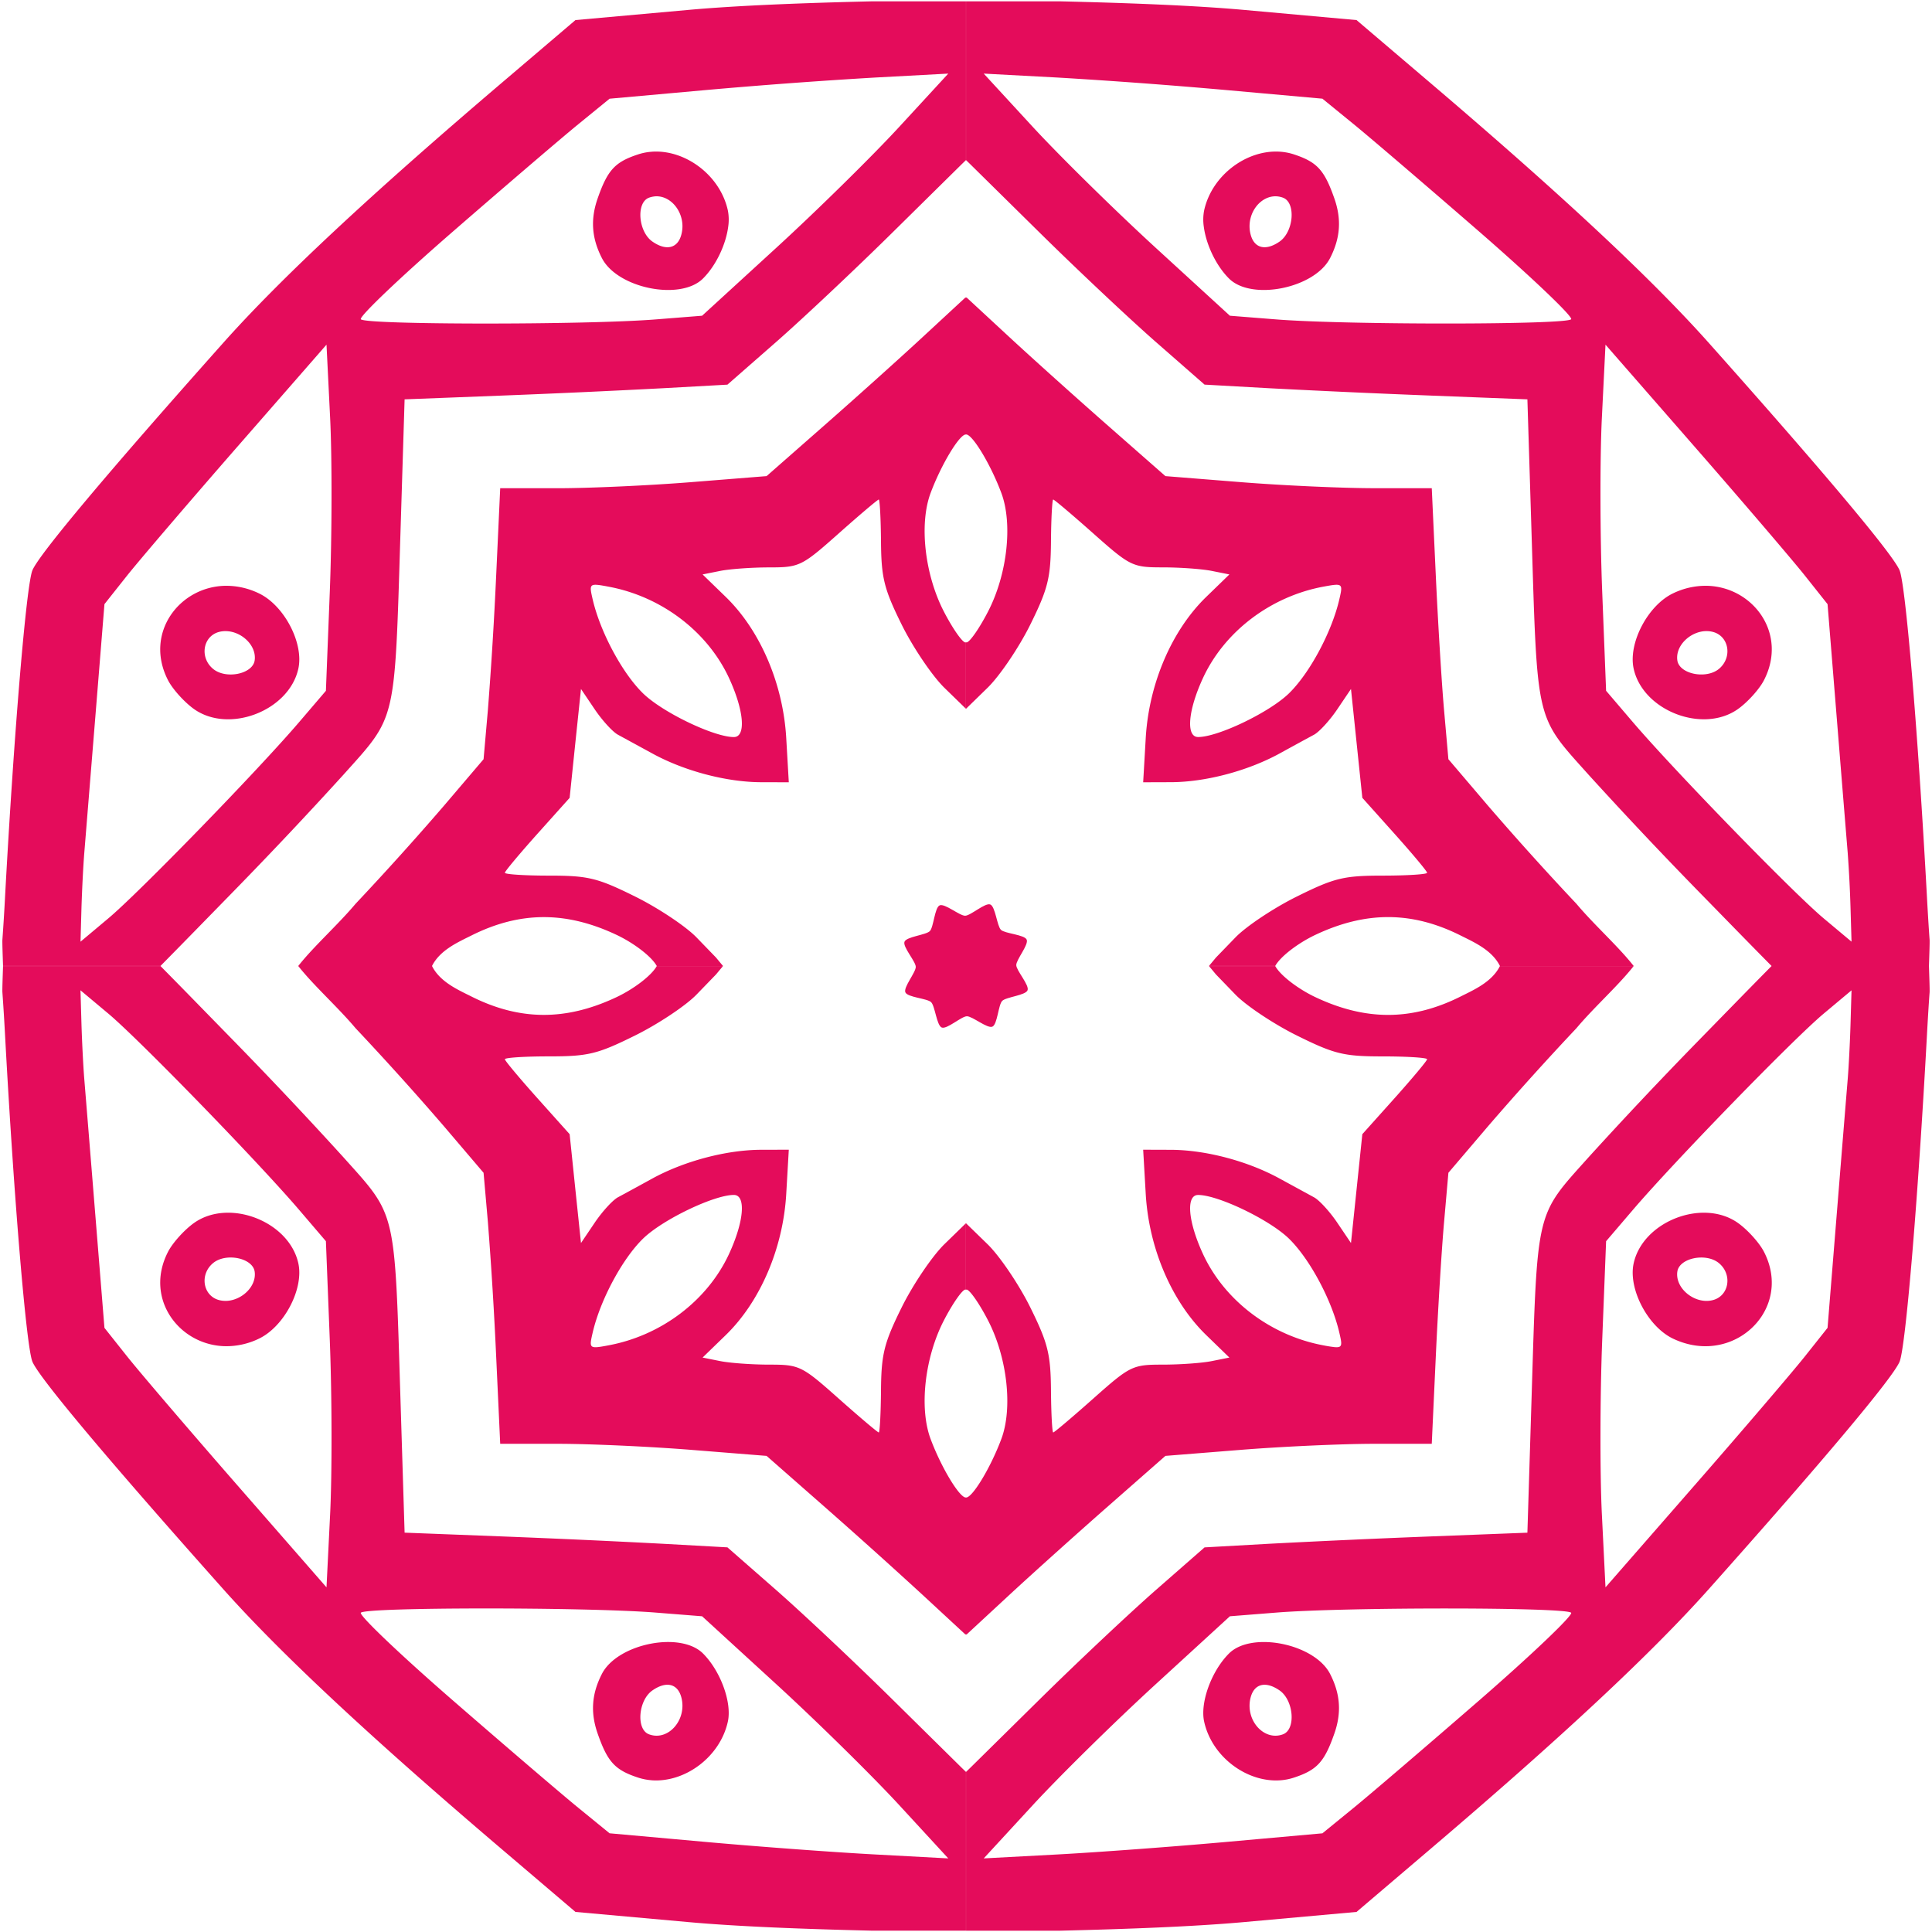 <svg width="64" height="64" fill="none" xmlns="http://www.w3.org/2000/svg">
    <path fill="#fff" d="M0 0h64v64H0z"/>
    <path fill="#E40C5B" fill-rule="evenodd" clip-rule="evenodd" d="M28.895.044c-2.271.053-4.46.137-6.088.284l-3.744.337-2.438 2.076c-4.366 3.718-7.34 6.495-9.237 8.625-3.821 4.289-6.078 6.978-6.313 7.523-.2.467-.608 5.315-.905 10.772a74.3 74.3 0 01-.09 1.46c-.007.082.008.503.021.88h5.213c.814-.825 1.622-1.655 2.432-2.484a149.3 149.3 0 003.628-3.85c1.77-1.977 1.695-1.658 1.892-8.016l.137-4.422 3.202-.124a399.6 399.6 0 005.347-.244l2.145-.119 1.602-1.403c.881-.772 2.63-2.417 3.886-3.657l2.284-2.253.13-.126V.044zm2.518 2.394L29.79 4.201c-.893.97-2.727 2.774-4.077 4.01l-2.455 2.248-1.538.122c-2.344.186-9.65.181-9.767-.006-.056-.091 1.309-1.392 3.033-2.89 1.725-1.499 3.601-3.105 4.171-3.57l1.036-.845 3.179-.286a189.92 189.92 0 015.61-.415zm-9.815 2.588a1.85 1.85 0 00-.464.09c-.763.251-1.007.517-1.335 1.454-.244.695-.2 1.318.14 1.98.514 1.002 2.603 1.423 3.35.675.436-.436.758-1.13.834-1.718a1.589 1.589 0 00-.012-.537c-.257-1.171-1.415-2.019-2.513-1.945zm.074 1.481c.412-.047.791.283.902.725.043.168.046.352-.003.538-.12.46-.503.551-.962.23-.466-.327-.542-1.285-.115-1.449a.726.726 0 01.178-.043zm10.312 3.345l-1.405 1.3c-.773.716-2.256 2.048-3.295 2.96l-1.89 1.66-2.503.2c-1.376.11-3.361.201-4.411.201h-1.91l-.132 2.857a138.682 138.682 0 01-.276 4.489l-.143 1.631-1.323 1.553a99.972 99.972 0 01-2.92 3.239c-.574.685-1.39 1.413-1.896 2.058h4.431c.266-.536.884-.798 1.31-1.013 1.607-.803 3.134-.808 4.81-.015.553.262 1.148.705 1.326 1.029h2.195l-.236-.284-.644-.665c-.354-.366-1.271-.977-2.038-1.356-1.247-.617-1.55-.69-2.856-.69-.803 0-1.458-.043-1.454-.095.004-.051.488-.63 1.076-1.287l1.07-1.194.187-1.804.189-1.803.454.673c.25.37.597.75.771.843l1.137.62c1.059.581 2.457.95 3.608.953l.914.002-.085-1.466c-.104-1.8-.862-3.567-2.005-4.676l-.766-.743.584-.117c.322-.064 1.052-.116 1.622-.116 1.003 0 1.08-.038 2.302-1.124.696-.619 1.293-1.124 1.328-1.124.034 0 .068.626.074 1.39.01 1.209.1 1.57.69 2.763.375.755 1.01 1.692 1.41 2.083l.714.695v-2.207c-.004 0-.012.011-.015.011-.103 0-.426-.463-.718-1.028-.634-1.23-.82-2.899-.438-3.922.35-.938.953-1.94 1.166-1.94.002 0 .004.004.006.004V9.866zm-21.168 1.565l.12 2.425c.066 1.333.061 3.913-.01 5.733l-.13 3.309-.879 1.028c-1.372 1.606-5.314 5.661-6.332 6.513l-.918.77.031-1.095c.018-.603.06-1.432.094-1.844l.365-4.496.303-3.747.743-.937c.41-.515 2.064-2.449 3.678-4.298zm8.977 7.958c.09.008.213.03.375.061 1.741.327 3.259 1.477 3.976 3.012.251.54.396 1.032.426 1.388.03.357-.054.58-.26.58-.66 0-2.359-.816-3.006-1.445-.689-.669-1.424-2.041-1.672-3.121-.092-.397-.11-.5.161-.475zm-12.32.03c-1.537.022-2.708 1.579-1.905 3.132.153.295.539.723.857.95 1.162.827 3.152.058 3.458-1.337.186-.845-.471-2.098-1.308-2.495a2.482 2.482 0 00-1.103-.25zm.014 1.502c.52.01 1.019.48.949.97-.065.452-.953.634-1.378.28-.456-.377-.336-1.09.207-1.226a.839.839 0 01.222-.024zM35.105.044c2.271.053 4.46.137 6.088.283l3.744.338 2.438 2.076c4.366 3.718 7.34 6.495 9.237 8.625 3.821 4.289 6.078 6.978 6.313 7.523.2.466.608 5.315.905 10.772.03.567.071 1.223.09 1.459.007.083-.009.504-.021.88h-5.213c-.815-.824-1.622-1.655-2.432-2.483a149.3 149.3 0 01-3.628-3.85c-1.77-1.978-1.695-1.658-1.892-8.016l-.137-4.422-3.202-.125a399.6 399.6 0 01-5.347-.243l-2.145-.12-1.602-1.402c-.881-.772-2.63-2.417-3.886-3.657L32.131 5.43l-.13-.126V.044zm-2.518 2.394l1.623 1.763c.893.969 2.727 2.773 4.077 4.01l2.455 2.248 1.538.122c2.344.185 9.65.18 9.767-.007.056-.09-1.31-1.391-3.033-2.89-1.725-1.498-3.601-3.105-4.171-3.57l-1.036-.845-3.18-.285a192.777 192.777 0 00-5.609-.416zm9.815 2.587c.157.011.313.04.464.09.763.252 1.006.517 1.335 1.455.244.694.2 1.317-.14 1.979-.514 1.003-2.603 1.424-3.35.676-.436-.436-.758-1.131-.834-1.718a1.596 1.596 0 01.012-.538c.257-1.17 1.415-2.018 2.513-1.944zm-.074 1.482c-.412-.047-.792.283-.902.724a1.07 1.07 0 00.003.539c.12.46.503.55.962.23.466-.327.542-1.285.115-1.449a.726.726 0 00-.178-.044zM32.016 9.851l1.405 1.301c.773.716 2.256 2.048 3.295 2.96l1.89 1.66 2.503.2c1.376.11 3.361.2 4.411.2h1.909l.132 2.857c.072 1.572.196 3.592.275 4.49l.144 1.631 1.323 1.553a99.972 99.972 0 002.92 3.238c.574.686 1.39 1.413 1.896 2.06h-4.431c-.266-.537-.884-.8-1.31-1.015-1.608-.803-3.134-.808-4.81-.015-.553.262-1.148.706-1.326 1.03h-2.195l.236-.284.644-.665c.354-.366 1.27-.977 2.038-1.356 1.247-.618 1.55-.69 2.856-.69.803-.001 1.458-.043 1.454-.095-.004-.051-.488-.63-1.076-1.287l-1.07-1.195-.188-1.803-.188-1.803-.454.673c-.25.37-.597.749-.771.843-.174.093-.686.372-1.137.62-1.06.58-2.457.95-3.608.952l-.914.003.085-1.466c.104-1.8.862-3.567 2.005-4.676l.766-.743-.584-.117c-.322-.064-1.052-.117-1.622-.117-1.003 0-1.08-.038-2.302-1.124-.696-.618-1.293-1.123-1.328-1.123-.034 0-.068.626-.074 1.39-.01 1.208-.1 1.57-.69 2.763-.375.755-1.01 1.692-1.41 2.082L32 23.48v-2.21c.004.001.012.012.015.012.103 0 .426-.463.718-1.029.634-1.23.82-2.898.438-3.921-.35-.939-.953-1.94-1.166-1.94-.002 0-.004.004-.006.004v-4.53zm21.168 1.566l-.12 2.425c-.066 1.333-.061 3.913.01 5.733l.13 3.308.878 1.028c1.373 1.607 5.315 5.662 6.332 6.513l.92.77-.032-1.095a42.646 42.646 0 00-.094-1.844c-.034-.412-.199-2.435-.365-4.496l-.303-3.746-.744-.937c-.409-.515-2.063-2.45-3.677-4.298zm-8.977 7.958c-.09.008-.213.03-.375.06-1.741.327-3.26 1.478-3.976 3.013-.251.54-.396 1.031-.426 1.388-.03.357.053.579.26.579.66 0 2.359-.816 3.006-1.444.689-.669 1.424-2.042 1.672-3.121.092-.397.11-.5-.161-.475zm12.32.03c1.537.022 2.708 1.579 1.905 3.131-.153.296-.539.724-.857.95-1.162.828-3.152.059-3.458-1.336-.186-.846.471-2.099 1.308-2.496a2.482 2.482 0 011.103-.249zm-.014 1.501c-.52.011-1.019.482-.949.97.065.453.953.634 1.378.282.456-.379.336-1.091-.207-1.227a.838.838 0 00-.222-.025zm-27.618 43.05c-2.271-.053-4.46-.137-6.088-.284l-3.744-.337-2.438-2.076c-4.366-3.718-7.34-6.495-9.237-8.625-3.821-4.289-6.078-6.978-6.313-7.523-.2-.466-.608-5.315-.905-10.772a78.875 78.875 0 00-.09-1.46c-.007-.082.008-.503.021-.88h5.213c.815.825 1.622 1.656 2.432 2.484a149.3 149.3 0 013.628 3.85c1.77 1.978 1.695 1.658 1.892 8.016l.137 4.422 3.202.124a399.6 399.6 0 015.347.244l2.145.119 1.602 1.403c.881.772 2.63 2.417 3.886 3.657l2.284 2.253.13.126v5.259zm2.518-2.394l-1.623-1.763c-.893-.97-2.727-2.774-4.077-4.01l-2.455-2.248-1.538-.122c-2.344-.186-9.65-.181-9.767.006-.056.091 1.309 1.392 3.033 2.89 1.725 1.499 3.601 3.105 4.171 3.57l1.036.845 3.179.286c1.749.157 4.273.344 5.61.415zm-9.815-2.588a1.885 1.885 0 01-.464-.09c-.763-.251-1.007-.517-1.335-1.454-.244-.695-.2-1.318.14-1.98.514-1.002 2.603-1.423 3.35-.675.436.436.758 1.13.834 1.718.025.196.023.38-.012.537-.257 1.171-1.415 2.019-2.513 1.945zm.074-1.481c.412.047.791-.283.902-.724a1.082 1.082 0 00-.003-.539c-.12-.46-.503-.551-.962-.23-.466.327-.542 1.285-.115 1.449.06.023.119.037.178.044zm10.312-3.345l-1.405-1.3a206.045 206.045 0 00-3.295-2.96l-1.89-1.66-2.503-.2c-1.376-.11-3.361-.2-4.411-.2h-1.91l-.132-2.858a138.682 138.682 0 00-.276-4.489l-.143-1.631-1.323-1.553a99.972 99.972 0 00-2.92-3.239c-.574-.685-1.39-1.413-1.896-2.058h4.431c.266.536.884.798 1.31 1.013 1.607.804 3.134.808 4.81.015.553-.262 1.148-.705 1.326-1.028h2.195l-.236.283-.644.665c-.354.366-1.271.977-2.038 1.356-1.247.617-1.55.69-2.856.69-.803 0-1.458.043-1.454.095.004.051.488.63 1.076 1.287l1.07 1.195.187 1.803.189 1.803.454-.673c.25-.37.597-.75.771-.843.174-.093.686-.372 1.137-.62 1.06-.58 2.457-.95 3.608-.953l.914-.002-.085 1.466c-.104 1.8-.862 3.567-2.005 4.676l-.766.743.584.117c.322.064 1.052.117 1.622.117 1.003 0 1.08.037 2.302 1.124.696.618 1.293 1.123 1.328 1.123.034 0 .068-.626.074-1.39.01-1.209.1-1.57.69-2.763.375-.755 1.01-1.692 1.41-2.083l.714-.695v2.208c-.004-.002-.012-.012-.015-.012-.103 0-.426.463-.718 1.028-.634 1.23-.82 2.9-.438 3.922.35.938.953 1.94 1.166 1.94.002 0 .004-.004.006-.004v4.531zm-21.168-1.565l.12-2.425c.066-1.333.061-3.913-.01-5.733l-.13-3.309-.879-1.028c-1.372-1.606-5.314-5.661-6.331-6.513l-.92-.77.032 1.096c.018.602.06 1.431.094 1.844.034.412.199 2.435.365 4.495l.303 3.747.744.937c.409.515 2.063 2.45 3.677 4.298zm8.977-7.958c.09-.008.213-.03.375-.061 1.741-.327 3.259-1.477 3.976-3.012.251-.54.396-1.031.426-1.388.03-.357-.054-.58-.26-.58-.66 0-2.359.816-3.006 1.445-.689.669-1.424 2.041-1.672 3.121-.092.397-.11.5.161.475zm-12.32-.03c-1.537-.022-2.708-1.579-1.905-3.131.153-.296.539-.724.857-.95 1.162-.828 3.152-.059 3.458 1.336.186.845-.471 2.098-1.308 2.496a2.482 2.482 0 01-1.103.249zm.014-1.501c.52-.012 1.019-.482.949-.97-.065-.453-.953-.635-1.378-.282-.456.378-.336 1.09.207 1.227a.838.838 0 00.222.024zm27.618 20.863c2.271-.054 4.46-.138 6.088-.284l3.744-.338 2.438-2.076c4.366-3.718 7.34-6.495 9.237-8.625 3.821-4.288 6.078-6.977 6.313-7.523.2-.466.608-5.315.905-10.772.03-.566.071-1.223.09-1.459.007-.083-.009-.504-.021-.88h-5.213c-.815.824-1.622 1.655-2.432 2.483a149.3 149.3 0 00-3.628 3.85c-1.77 1.978-1.695 1.658-1.892 8.016l-.137 4.423-3.202.124a399.6 399.6 0 00-5.347.243l-2.145.12-1.602 1.402c-.881.772-2.63 2.417-3.886 3.657l-2.284 2.253-.13.126v5.26zm-2.518-2.395L34.21 59.8c.893-.97 2.727-2.774 4.077-4.01l2.455-2.249 1.538-.122c2.344-.185 9.65-.18 9.767.007.056.09-1.309 1.391-3.033 2.89-1.725 1.498-3.601 3.105-4.171 3.57l-1.036.845-3.179.285c-1.749.157-4.273.344-5.61.416zm9.815-2.587c.157-.01.313-.04.464-.09.763-.252 1.006-.517 1.335-1.455.244-.694.2-1.317-.14-1.979-.514-1.002-2.603-1.424-3.35-.676-.436.436-.758 1.131-.834 1.718-.025.196-.023.38.012.538.257 1.17 1.415 2.018 2.513 1.944zm-.074-1.482c-.412.047-.792-.283-.902-.724a1.082 1.082 0 01.003-.539c.12-.46.503-.55.962-.23.466.327.542 1.285.115 1.449a.726.726 0 01-.178.044zm-10.312-3.344l1.405-1.301c.773-.716 2.256-2.048 3.295-2.96l1.89-1.66 2.503-.2c1.376-.11 3.361-.2 4.411-.2h1.909l.132-2.857c.072-1.571.196-3.592.276-4.49l.143-1.631 1.323-1.553a99.972 99.972 0 012.92-3.238c.574-.686 1.39-1.413 1.896-2.059h-4.431c-.266.536-.884.799-1.31 1.014-1.608.803-3.134.808-4.81.015-.553-.262-1.148-.706-1.326-1.03h-2.195l.236.284.644.666c.354.366 1.271.976 2.038 1.356 1.247.617 1.55.69 2.856.69.803 0 1.458.043 1.454.094-.004.052-.488.63-1.076 1.288l-1.07 1.194-.188 1.803-.188 1.803-.454-.673c-.25-.37-.597-.749-.771-.842l-1.137-.62c-1.06-.582-2.457-.95-3.608-.953l-.914-.003.085 1.467c.104 1.799.862 3.566 2.005 4.675l.766.743-.584.117c-.322.065-1.052.117-1.622.117-1.003 0-1.08.038-2.302 1.124-.696.618-1.293 1.124-1.328 1.123-.034 0-.068-.626-.074-1.39-.01-1.208-.1-1.57-.69-2.763-.375-.755-1.01-1.692-1.41-2.082L32 40.522v2.207c.004-.001.012-.012.015-.012.103 0 .426.463.718 1.029.634 1.23.82 2.899.438 3.921-.35.939-.953 1.94-1.166 1.94-.002 0-.004-.003-.006-.004v4.532zm21.168-1.566l-.12-2.424c-.066-1.334-.061-3.914.01-5.734l.13-3.308.879-1.028c1.372-1.606 5.314-5.662 6.331-6.513l.92-.77-.032 1.095c-.018.602-.06 1.432-.094 1.844-.034.412-.199 2.435-.365 4.496l-.303 3.746-.744.937c-.409.515-2.063 2.45-3.677 4.298zm-8.977-7.958a4.534 4.534 0 01-.375-.06c-1.741-.327-3.26-1.477-3.976-3.013-.251-.54-.396-1.031-.426-1.388-.03-.357.053-.579.26-.579.66 0 2.359.816 3.006 1.444.689.67 1.424 2.042 1.672 3.122.092.396.11.5-.161.474zm12.32-.03c1.537-.022 2.708-1.579 1.905-3.131-.153-.296-.539-.724-.857-.95-1.162-.828-3.152-.058-3.458 1.336-.186.846.471 2.099 1.308 2.496.374.177.748.254 1.103.249zm-.014-1.501c-.52-.011-1.019-.481-.949-.97.065-.453.953-.634 1.378-.281.456.378.336 1.09-.207 1.226a.838.838 0 01-.222.025z"/>
    <path fill="#E40C5B" fill-rule="evenodd" clip-rule="evenodd" d="M33.198 33.157c-.127.131-.157.78-.324.852-.168.073-.662-.347-.845-.344-.182.003-.662.44-.832.373-.17-.067-.222-.714-.353-.84s-.78-.158-.852-.325c-.073-.168.347-.662.344-.845-.003-.182-.44-.662-.373-.832s.714-.222.84-.353.158-.78.325-.852c.167-.073.662.347.844.344.183-.003.663-.44.832-.373.17.067.223.714.354.84s.78.158.852.325c.073.168-.348.662-.345.845.004.182.44.662.374.832s-.714.222-.841.353z"/>
</svg>
